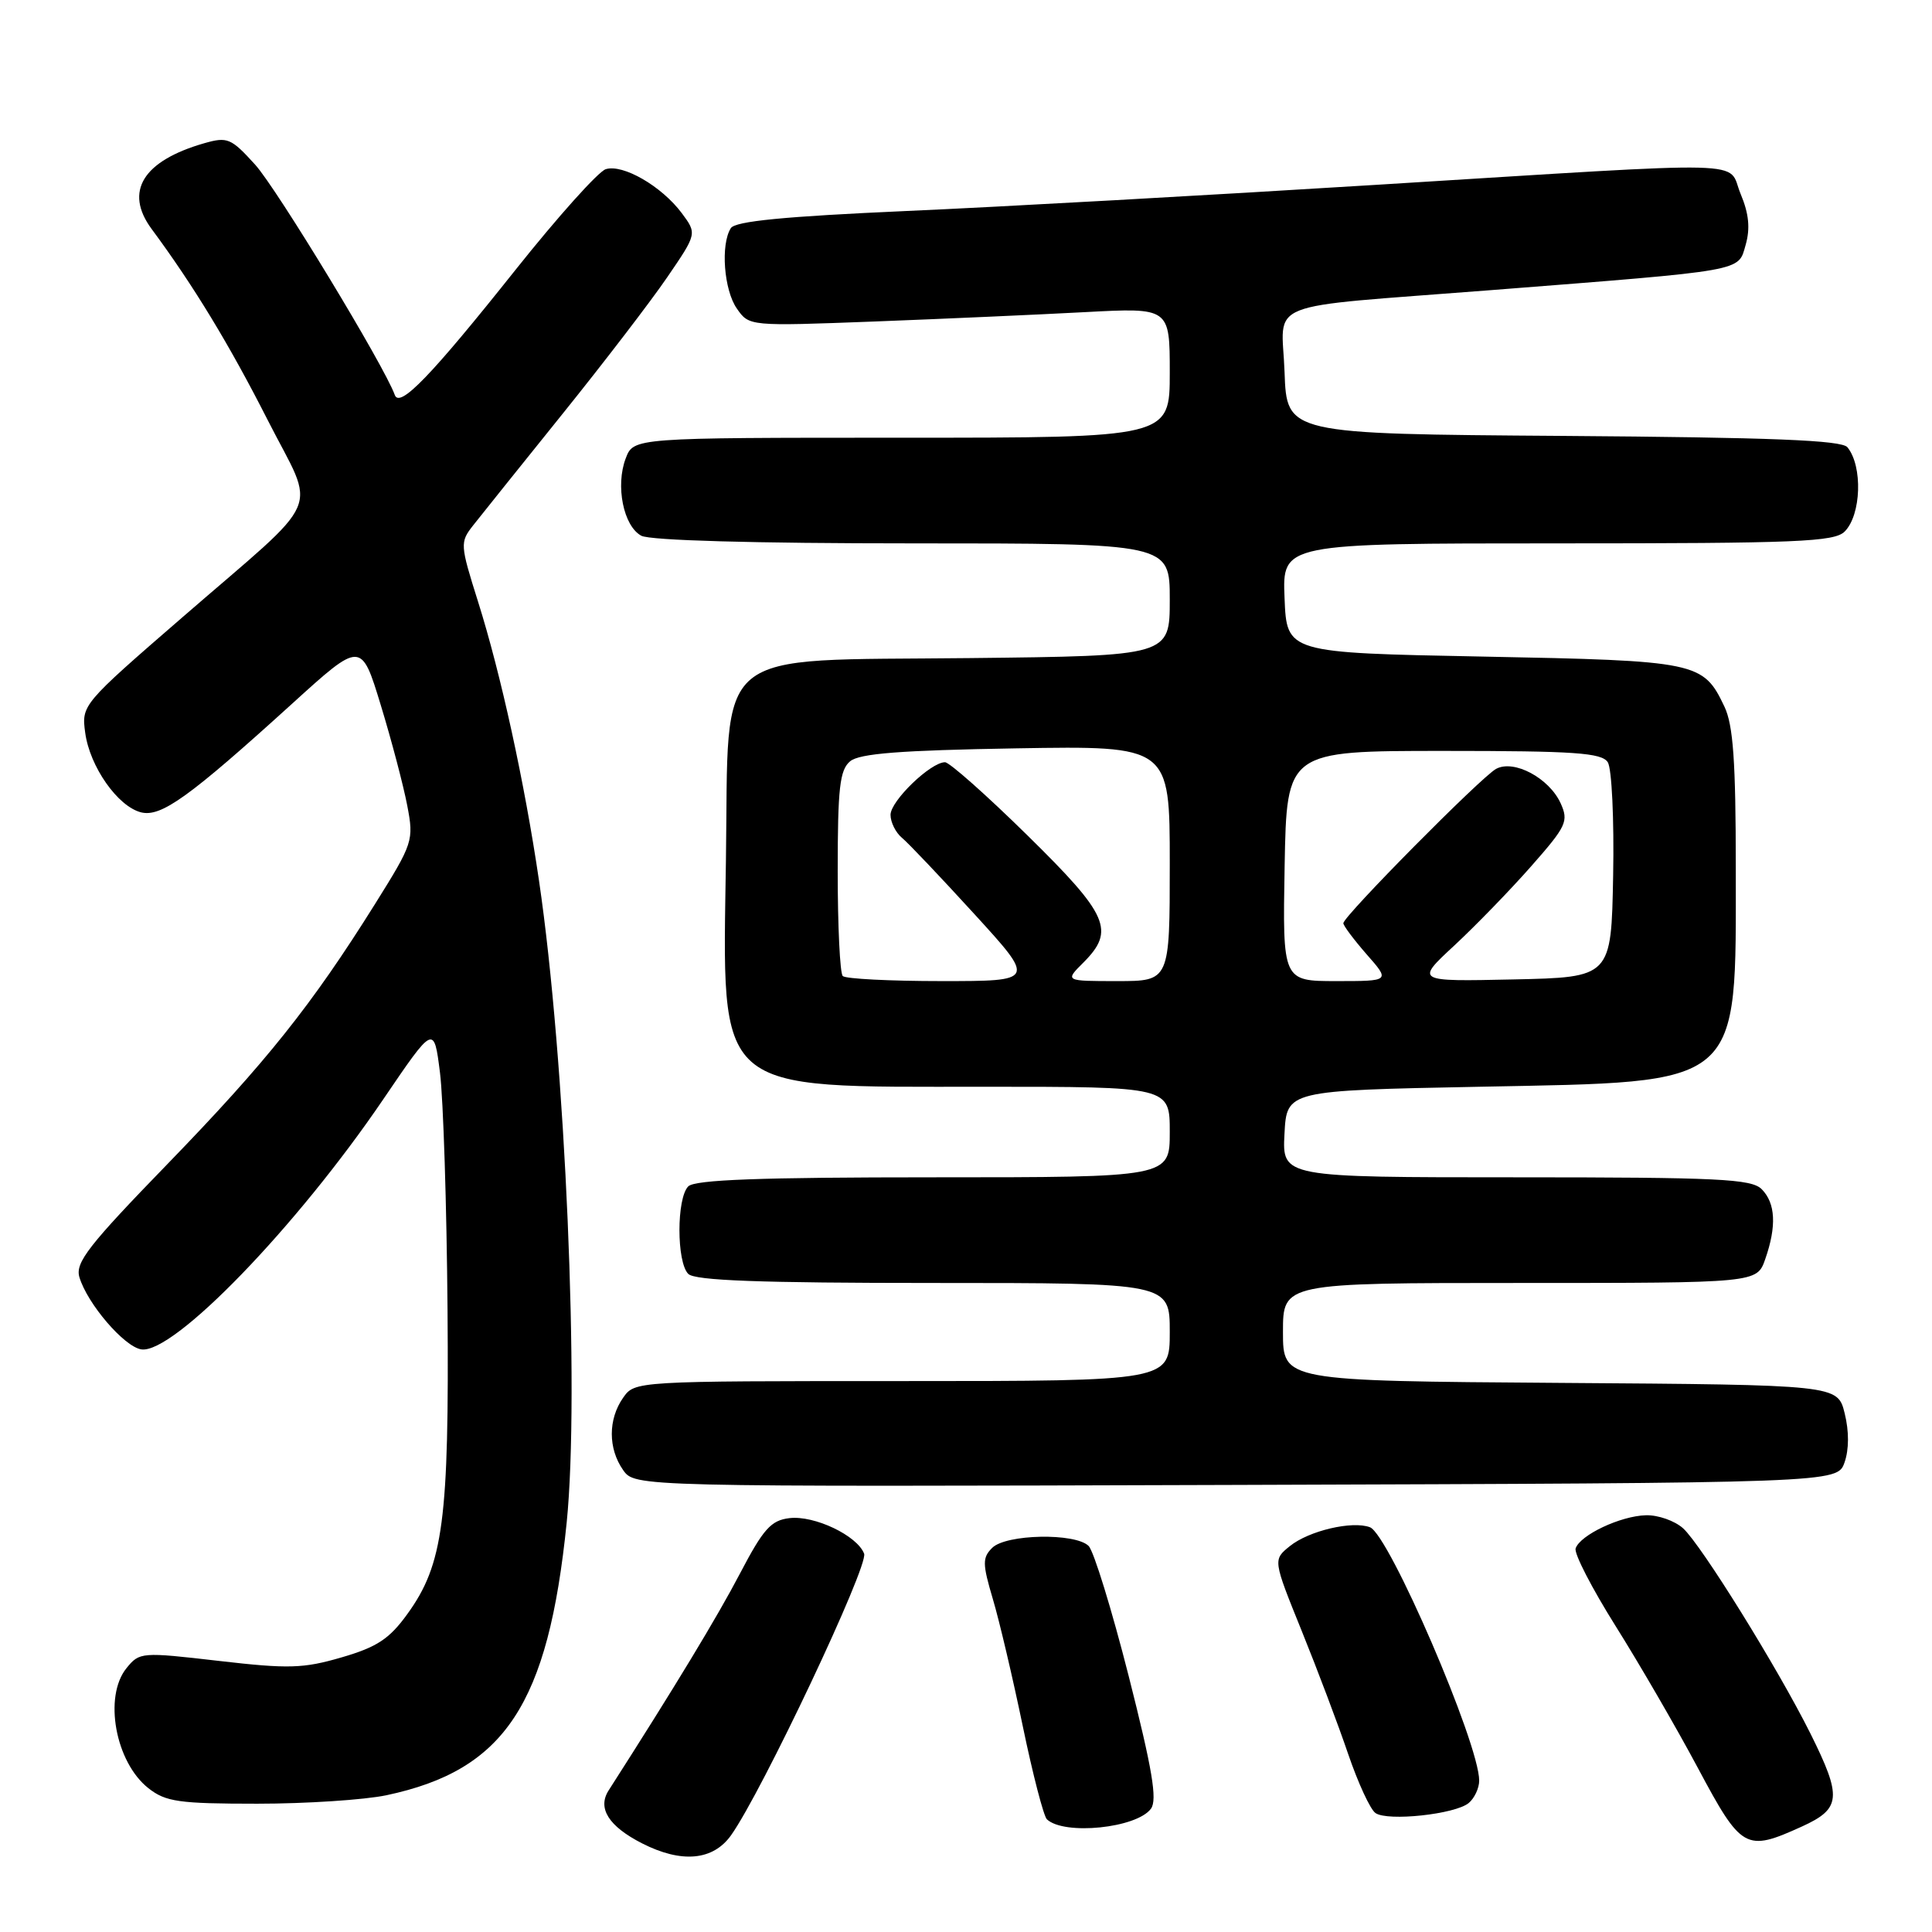 <?xml version="1.0" encoding="UTF-8" standalone="no"?>
<!DOCTYPE svg PUBLIC "-//W3C//DTD SVG 1.1//EN" "http://www.w3.org/Graphics/SVG/1.1/DTD/svg11.dtd" >
<svg xmlns="http://www.w3.org/2000/svg" xmlns:xlink="http://www.w3.org/1999/xlink" version="1.1" viewBox="0 0 256 256">
 <g >
 <path fill="currentColor"
d=" M 96.87 243.18 C 100.95 237.45 115.12 207.47 114.50 205.87 C 113.58 203.47 107.91 200.77 104.61 201.16 C 102.16 201.45 101.15 202.58 98.05 208.50 C 95.05 214.24 89.40 223.57 80.64 237.25 C 79.14 239.60 80.65 241.99 85.07 244.25 C 90.31 246.92 94.48 246.54 96.87 243.18 Z  M 238.75 242.03 C 243.96 239.66 244.10 238.16 239.90 229.72 C 235.56 221.02 225.42 204.69 223.02 202.51 C 221.91 201.51 219.69 200.73 218.09 200.78 C 214.72 200.87 209.37 203.40 208.78 205.17 C 208.55 205.84 210.94 210.46 214.07 215.45 C 217.20 220.43 222.11 228.89 224.97 234.25 C 230.77 245.11 231.30 245.41 238.75 242.03 Z  M 152.51 239.66 C 153.37 238.48 152.69 234.44 149.56 222.10 C 147.32 213.29 144.93 205.53 144.25 204.85 C 142.49 203.09 133.30 203.27 131.47 205.10 C 130.16 206.41 130.17 207.20 131.56 211.89 C 132.43 214.80 134.21 222.40 135.53 228.76 C 136.85 235.13 138.29 240.66 138.72 241.07 C 141.01 243.22 150.62 242.24 152.51 239.66 Z  M 194.61 238.91 C 195.37 238.28 196.00 236.94 196.00 235.94 C 196.00 231.03 184.06 203.35 181.53 202.37 C 179.19 201.48 173.43 202.83 170.91 204.87 C 168.67 206.68 168.67 206.68 172.47 216.07 C 174.56 221.23 177.34 228.59 178.64 232.42 C 179.95 236.25 181.57 239.77 182.26 240.24 C 183.88 241.36 192.82 240.40 194.61 238.91 Z  M 51.20 237.88 C 66.90 234.55 72.64 225.87 75.09 201.73 C 76.82 184.60 74.92 140.40 71.42 116.68 C 69.51 103.69 66.37 89.31 63.34 79.71 C 60.96 72.16 60.94 71.85 62.69 69.62 C 63.69 68.35 69.00 61.72 74.50 54.89 C 80.00 48.06 86.27 39.88 88.43 36.71 C 92.36 30.96 92.36 30.96 90.33 28.23 C 87.67 24.67 82.53 21.70 80.26 22.42 C 79.28 22.73 73.90 28.73 68.32 35.74 C 57.10 49.84 52.95 54.14 52.31 52.33 C 50.93 48.48 36.67 24.97 33.81 21.82 C 30.62 18.30 30.14 18.10 27.06 18.98 C 18.92 21.32 16.43 25.38 20.09 30.34 C 25.64 37.84 30.38 45.64 35.47 55.66 C 41.91 68.34 43.25 65.25 24.14 81.82 C 10.88 93.31 10.79 93.42 11.29 97.09 C 11.89 101.57 15.60 106.86 18.69 107.64 C 21.35 108.30 25.04 105.65 38.68 93.27 C 47.86 84.93 47.86 84.93 50.46 93.45 C 51.89 98.13 53.46 104.11 53.96 106.73 C 54.85 111.38 54.74 111.71 49.69 119.79 C 41.29 133.21 35.28 140.74 22.20 154.23 C 11.73 165.02 9.95 167.30 10.52 169.23 C 11.56 172.74 16.47 178.47 18.73 178.80 C 22.98 179.44 39.31 162.56 50.80 145.64 C 57.50 135.78 57.50 135.78 58.30 142.14 C 58.74 145.64 59.19 159.75 59.30 173.50 C 59.52 201.41 58.75 207.29 53.96 213.89 C 51.59 217.17 49.94 218.25 45.27 219.61 C 40.19 221.09 38.25 221.15 29.01 220.08 C 18.73 218.89 18.49 218.91 16.76 221.04 C 13.70 224.82 15.29 233.51 19.67 236.95 C 21.96 238.75 23.70 239.00 34.09 239.00 C 40.58 239.00 48.29 238.49 51.20 237.88 Z  M 244.41 193.78 C 245.01 192.07 245.02 189.65 244.43 187.28 C 243.50 183.50 243.50 183.50 206.75 183.24 C 170.00 182.98 170.00 182.98 170.00 176.49 C 170.00 170.00 170.00 170.00 201.40 170.00 C 232.80 170.00 232.80 170.00 233.90 166.85 C 235.43 162.47 235.27 159.42 233.43 157.57 C 232.07 156.21 227.71 156.00 200.88 156.00 C 169.90 156.00 169.90 156.00 170.20 150.25 C 170.50 144.50 170.50 144.50 196.05 144.00 C 231.17 143.31 230.00 144.31 230.00 114.93 C 230.00 100.89 229.66 96.09 228.50 93.64 C 225.68 87.70 224.97 87.55 196.50 87.00 C 170.50 86.50 170.50 86.50 170.21 79.25 C 169.91 72.00 169.91 72.00 206.38 72.00 C 238.21 72.00 243.06 71.80 244.43 70.43 C 246.63 68.23 246.84 61.76 244.79 59.26 C 244.02 58.33 234.78 57.96 207.14 57.76 C 170.50 57.50 170.50 57.50 170.21 49.30 C 169.87 39.60 166.70 40.86 197.50 38.45 C 231.57 35.78 230.28 36.01 231.31 32.44 C 231.93 30.26 231.74 28.31 230.64 25.69 C 228.77 21.20 233.59 21.32 182.54 24.48 C 160.52 25.85 132.41 27.42 120.07 27.96 C 103.90 28.68 97.42 29.31 96.84 30.23 C 95.46 32.39 95.92 38.44 97.64 40.89 C 99.27 43.23 99.28 43.23 115.89 42.60 C 125.02 42.25 137.56 41.69 143.75 41.36 C 155.00 40.76 155.00 40.76 155.00 49.38 C 155.00 58.00 155.00 58.00 119.48 58.00 C 83.95 58.00 83.95 58.00 82.91 60.74 C 81.53 64.36 82.61 69.72 84.98 70.99 C 86.15 71.61 99.86 72.00 120.93 72.00 C 155.00 72.00 155.00 72.00 155.00 79.45 C 155.00 86.91 155.00 86.91 128.52 87.20 C 93.85 87.59 96.61 85.30 96.19 113.96 C 95.74 145.26 94.30 144.00 130.47 144.00 C 155.00 144.00 155.00 144.00 155.00 150.00 C 155.00 156.00 155.00 156.00 123.70 156.00 C 100.69 156.00 92.08 156.32 91.20 157.20 C 89.64 158.76 89.64 167.24 91.20 168.80 C 92.08 169.68 100.69 170.00 123.70 170.00 C 155.00 170.00 155.00 170.00 155.00 176.50 C 155.00 183.00 155.00 183.00 119.56 183.00 C 84.11 183.00 84.11 183.00 82.56 185.22 C 80.57 188.06 80.57 191.94 82.56 194.78 C 84.12 197.01 84.12 197.01 163.79 196.76 C 243.45 196.50 243.45 196.50 244.41 193.78 Z  M 111.67 129.33 C 111.30 128.97 111.00 122.72 111.00 115.46 C 111.00 104.39 111.27 102.02 112.65 100.87 C 113.90 99.84 119.27 99.42 134.65 99.16 C 155.00 98.82 155.00 98.82 155.00 114.41 C 155.00 130.00 155.00 130.00 148.05 130.00 C 141.09 130.00 141.09 130.00 143.55 127.55 C 147.79 123.30 146.90 121.26 136.14 110.69 C 130.72 105.36 125.80 101.00 125.22 101.00 C 123.31 101.00 118.00 106.13 118.00 107.97 C 118.00 108.95 118.68 110.32 119.51 111.01 C 120.35 111.70 124.67 116.26 129.12 121.13 C 137.22 130.00 137.22 130.00 124.77 130.00 C 117.93 130.00 112.03 129.70 111.67 129.33 Z  M 170.22 114.75 C 170.50 99.50 170.50 99.50 191.29 99.50 C 208.67 99.50 212.23 99.75 213.04 101.00 C 213.57 101.83 213.89 108.58 213.75 116.00 C 213.50 129.50 213.50 129.50 200.52 129.78 C 187.55 130.06 187.55 130.06 192.71 125.28 C 195.54 122.65 200.13 117.92 202.91 114.76 C 207.58 109.46 207.87 108.82 206.79 106.43 C 205.26 103.09 200.60 100.60 198.24 101.88 C 196.27 102.95 178.00 121.41 178.00 122.33 C 178.00 122.66 179.40 124.52 181.10 126.47 C 184.21 130.00 184.21 130.00 177.08 130.00 C 169.95 130.00 169.95 130.00 170.22 114.75 Z "/>
</g>
</svg>